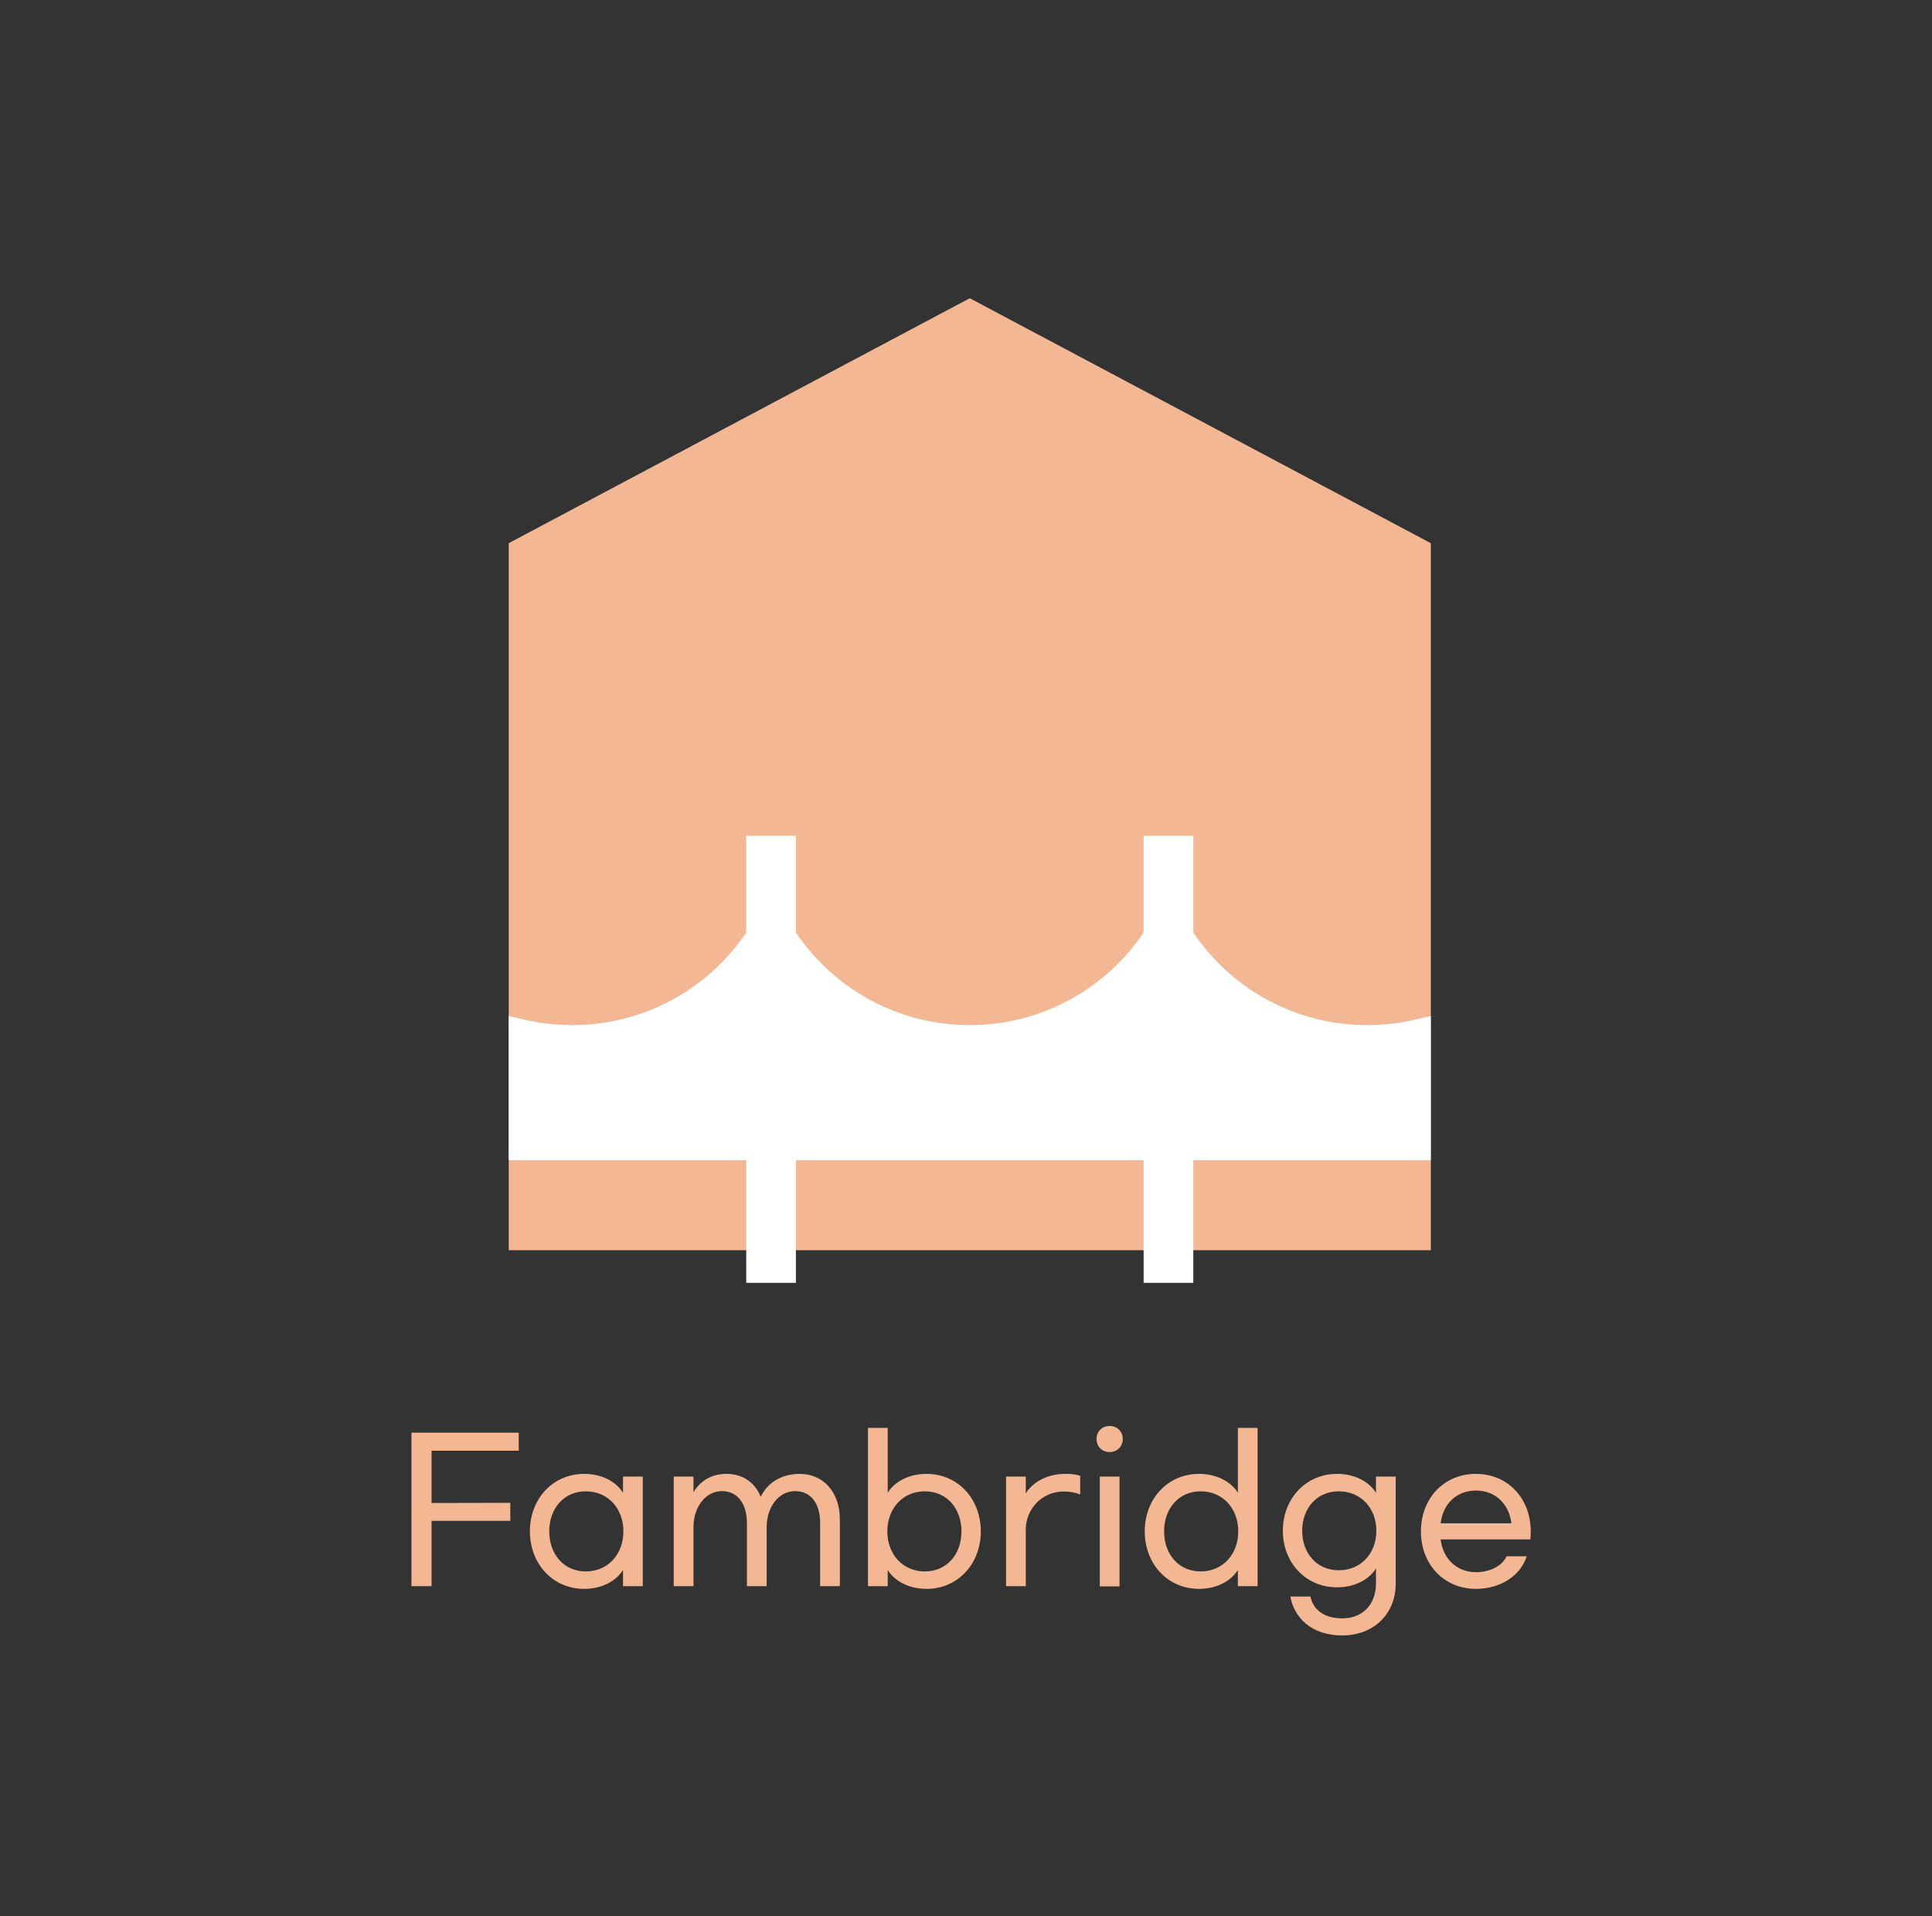<svg width="121" height="120" viewBox="0 0 121 120" fill="none" xmlns="http://www.w3.org/2000/svg">
<rect x="0" y="0" width="121" height="120" fill="#333333" stroke="none"/>
<path d="M32.736 77.416V34.541L60.736 19.666L88.736 34.541V77.416H32.736Z" fill="#F4B794" stroke="#F4B794" stroke-width="1.75"/>
<path fill-rule="evenodd" clip-rule="evenodd" d="M32.735 64.722C33.736 64.949 34.778 65.069 35.847 65.069C41.265 65.069 45.964 61.992 48.291 57.489C50.619 61.992 55.318 65.069 60.736 65.069C66.154 65.069 70.853 61.992 73.18 57.489C75.508 61.992 80.207 65.069 85.625 65.069C86.694 65.069 87.735 64.949 88.735 64.722V71.777H32.735V64.722Z" fill="white"/>
<path d="M32.735 64.722L32.929 63.869L31.86 63.626V64.722H32.735ZM48.291 57.489L49.069 57.087L48.291 55.584L47.514 57.087L48.291 57.489ZM73.18 57.489L73.958 57.087L73.18 55.584L72.403 57.087L73.18 57.489ZM88.735 64.722H89.61V63.627L88.542 63.869L88.735 64.722ZM88.735 71.777V72.652H89.61V71.777H88.735ZM32.735 71.777H31.86V72.652H32.735V71.777ZM32.542 65.576C33.605 65.817 34.712 65.944 35.847 65.944V64.194C34.843 64.194 33.867 64.082 32.929 63.869L32.542 65.576ZM35.847 65.944C41.605 65.944 46.597 62.673 49.069 57.891L47.514 57.087C45.331 61.311 40.925 64.194 35.847 64.194V65.944ZM47.514 57.891C49.986 62.673 54.978 65.944 60.736 65.944V64.194C55.658 64.194 51.252 61.311 49.069 57.087L47.514 57.891ZM60.736 65.944C66.494 65.944 71.486 62.673 73.958 57.891L72.403 57.087C70.22 61.311 65.814 64.194 60.736 64.194V65.944ZM72.403 57.891C74.875 62.673 79.867 65.944 85.625 65.944V64.194C80.547 64.194 76.141 61.311 73.958 57.087L72.403 57.891ZM85.625 65.944C86.76 65.944 87.865 65.817 88.929 65.576L88.542 63.869C87.605 64.082 86.628 64.194 85.625 64.194V65.944ZM87.86 64.722V71.777H89.61V64.722H87.86ZM88.735 70.902H32.735V72.652H88.735V70.902ZM33.61 71.777V64.722H31.86V71.777H33.61Z" fill="white"/>
<path d="M48.291 80.333L48.291 52.334" stroke="white" stroke-width="3.111"/>
<path d="M73.18 80.333L73.18 52.334" stroke="white" stroke-width="3.111"/>
<path d="M25.768 89.718V99.329H27.028V95.237H31.96V94.109L27.028 94.121V90.846H32.488V89.718H25.768ZM36.583 99.498C37.831 99.498 38.671 98.897 39.019 98.309V99.329H40.255V92.466H39.019V93.486C38.671 92.897 37.831 92.297 36.583 92.297C34.639 92.297 33.187 93.846 33.187 95.897C33.187 97.95 34.639 99.498 36.583 99.498ZM36.691 98.406C35.311 98.406 34.399 97.326 34.399 95.897C34.399 94.469 35.311 93.389 36.691 93.389C38.083 93.389 39.043 94.469 39.043 95.897C39.043 97.326 38.083 98.406 36.691 98.406ZM42.196 92.466V99.329H43.432V95.621C43.432 94.385 44.188 93.377 45.208 93.377C46.168 93.377 46.78 94.121 46.78 95.406V99.329H48.016V95.633C48.016 94.385 48.76 93.377 49.792 93.377C50.764 93.377 51.364 94.121 51.364 95.358V99.329H52.6V95.153C52.6 93.413 51.544 92.297 50.08 92.297C48.916 92.297 48.052 92.874 47.644 93.737C47.308 92.862 46.528 92.297 45.508 92.297C44.356 92.297 43.744 92.933 43.432 93.438V92.466H42.196ZM58.032 99.498C59.976 99.498 61.428 97.95 61.428 95.897C61.428 93.846 59.976 92.297 58.032 92.297C56.784 92.297 55.944 92.897 55.596 93.486V89.418H54.36V99.329H55.596V98.309C55.944 98.897 56.784 99.498 58.032 99.498ZM57.924 98.406C56.532 98.406 55.572 97.326 55.572 95.897C55.572 94.469 56.532 93.389 57.924 93.389C59.304 93.389 60.216 94.469 60.216 95.897C60.216 97.326 59.304 98.406 57.924 98.406ZM63.008 92.466V99.329H64.244V95.778C64.244 94.529 65.228 93.401 66.632 93.401C67.052 93.401 67.388 93.474 67.652 93.594V92.418C67.412 92.334 67.136 92.297 66.716 92.297C65.372 92.297 64.544 93.005 64.244 93.522V92.466H63.008ZM69.492 89.297C69.023 89.297 68.675 89.645 68.675 90.114C68.675 90.582 69.023 90.93 69.492 90.93C69.972 90.93 70.32 90.582 70.32 90.114C70.32 89.645 69.972 89.297 69.492 89.297ZM70.115 99.341V92.466H68.879V99.341H70.115ZM75.091 99.498C76.339 99.498 77.179 98.897 77.527 98.309V99.329H78.763V89.418H77.527V93.486C77.179 92.897 76.339 92.297 75.091 92.297C73.147 92.297 71.695 93.846 71.695 95.897C71.695 97.95 73.147 99.498 75.091 99.498ZM75.199 98.406C73.819 98.406 72.907 97.326 72.907 95.897C72.907 94.469 73.819 93.389 75.199 93.389C76.591 93.389 77.551 94.469 77.551 95.897C77.551 97.326 76.591 98.406 75.199 98.406ZM84.064 102.413C86.032 102.413 87.412 101.069 87.412 99.174V92.466H86.176V93.486C85.828 92.897 84.988 92.297 83.74 92.297C81.796 92.297 80.344 93.834 80.344 95.862C80.344 97.877 81.796 99.401 83.74 99.401C84.988 99.401 85.828 98.802 86.176 98.213V99.162C86.176 100.505 85.312 101.345 84.064 101.345C82.828 101.345 82.216 100.709 82.072 99.978H80.812C81.052 101.273 82.096 102.413 84.064 102.413ZM83.848 98.334C82.468 98.334 81.556 97.266 81.556 95.862C81.556 94.457 82.468 93.389 83.848 93.389C85.24 93.389 86.2 94.457 86.2 95.862C86.2 97.266 85.24 98.334 83.848 98.334ZM92.436 99.498C94.008 99.498 95.244 98.645 95.616 97.457H94.356C94.104 98.022 93.372 98.454 92.436 98.454C91.212 98.454 90.36 97.578 90.228 96.401H95.844C95.868 96.234 95.868 96.053 95.868 95.897C95.868 93.834 94.44 92.297 92.436 92.297C90.432 92.297 88.992 93.834 88.992 95.897C88.992 97.962 90.432 99.498 92.436 99.498ZM94.656 95.394H90.228C90.36 94.206 91.2 93.341 92.436 93.341C93.672 93.341 94.512 94.194 94.656 95.394Z" fill="#F4B794"/>
</svg>
